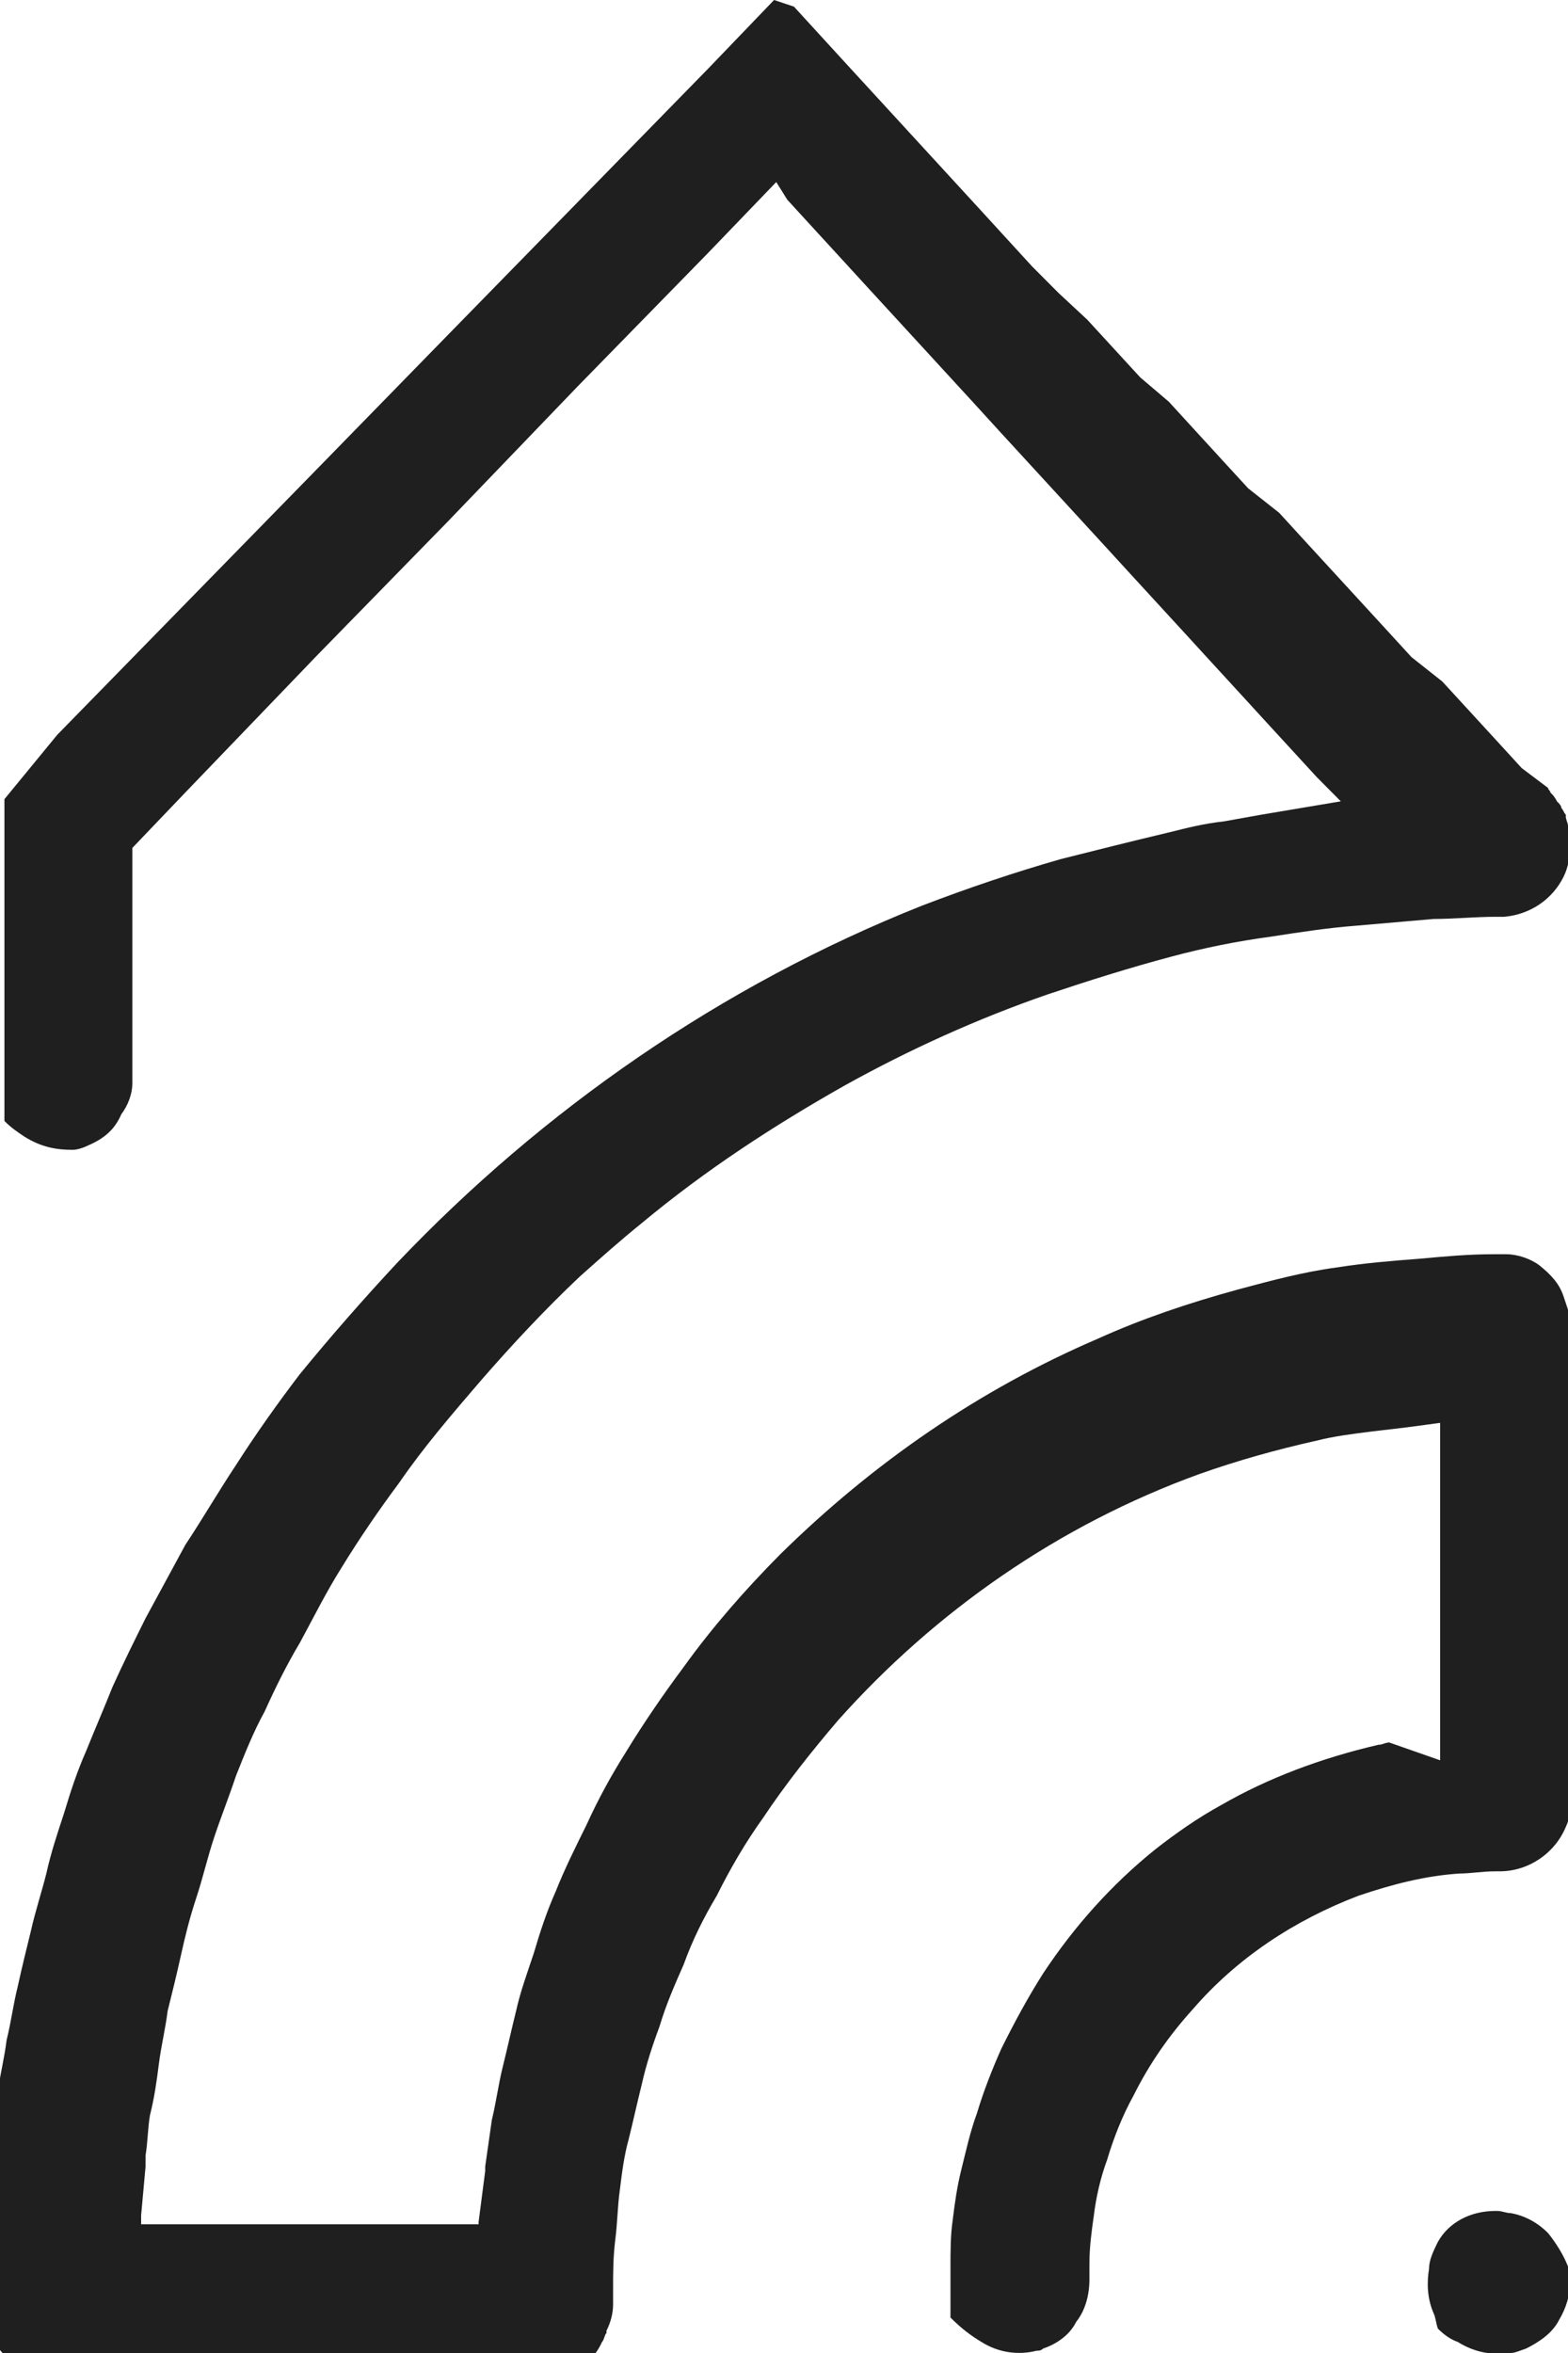 <svg width="18" height="27" viewBox="0 0 18 27" fill="none" xmlns="http://www.w3.org/2000/svg">
<path d="M17.772 25.625C17.645 25.497 17.494 25.421 17.342 25.395C17.291 25.395 17.241 25.37 17.19 25.37H17.165C16.886 25.37 16.633 25.497 16.506 25.726C16.456 25.828 16.405 25.93 16.405 26.032C16.38 26.185 16.38 26.363 16.456 26.541C16.481 26.593 16.481 26.643 16.506 26.72C16.582 26.796 16.658 26.847 16.734 26.873C16.937 27 17.139 27.026 17.342 27C17.392 27 17.443 26.974 17.519 26.949C17.671 26.873 17.823 26.771 17.899 26.618C17.975 26.491 18.025 26.338 18.025 26.185C18.025 26.134 18.025 26.058 18 26.007C17.949 25.879 17.873 25.752 17.772 25.625Z" fill="#1F1F1F"/>
<path d="M17.949 14.876C17.899 14.723 17.797 14.621 17.671 14.519C17.57 14.443 17.418 14.392 17.291 14.392C17.266 14.392 17.241 14.392 17.241 14.392H17.215H17.19C17.165 14.392 17.139 14.392 17.139 14.392C16.861 14.392 16.582 14.417 16.304 14.443C15.975 14.468 15.671 14.493 15.342 14.544C14.962 14.595 14.582 14.697 14.203 14.799C13.646 14.952 13.114 15.13 12.608 15.359C11.241 15.945 10.025 16.786 8.962 17.83C8.557 18.238 8.177 18.671 7.848 19.129C7.62 19.435 7.392 19.766 7.19 20.097C7.013 20.377 6.861 20.657 6.734 20.938C6.608 21.192 6.481 21.447 6.38 21.702C6.278 21.931 6.202 22.16 6.127 22.415C6.051 22.644 5.975 22.848 5.924 23.077C5.873 23.281 5.823 23.51 5.772 23.714C5.721 23.918 5.696 24.122 5.646 24.326C5.62 24.504 5.595 24.682 5.57 24.86V24.911L5.494 25.497V25.523H5.468H4.684H3.899H3.038H2.278H1.62V25.421L1.671 24.86V24.733C1.696 24.58 1.696 24.427 1.721 24.274C1.772 24.071 1.797 23.892 1.823 23.689C1.848 23.485 1.899 23.281 1.924 23.077C1.975 22.874 2.025 22.67 2.076 22.441C2.127 22.211 2.177 22.008 2.253 21.778C2.329 21.549 2.38 21.32 2.456 21.091C2.532 20.861 2.633 20.607 2.709 20.377C2.81 20.123 2.911 19.868 3.038 19.639C3.165 19.358 3.291 19.104 3.443 18.849C3.595 18.569 3.747 18.263 3.924 17.983C4.127 17.652 4.354 17.321 4.582 17.015C4.861 16.608 5.19 16.226 5.519 15.843C5.873 15.436 6.253 15.028 6.658 14.646C6.886 14.443 7.114 14.239 7.367 14.035C8.101 13.424 8.886 12.914 9.696 12.456C10.43 12.048 11.215 11.691 12.025 11.411C12.481 11.258 12.962 11.106 13.443 10.978C13.823 10.876 14.203 10.8 14.582 10.749C14.911 10.698 15.241 10.647 15.57 10.622C15.873 10.596 16.152 10.571 16.456 10.545C16.683 10.545 16.937 10.52 17.165 10.52H17.215C17.241 10.52 17.241 10.52 17.266 10.52C17.57 10.494 17.823 10.316 17.949 10.061C18 9.959 18.025 9.832 18.025 9.705C18.025 9.628 18.025 9.552 18 9.475C18 9.45 17.975 9.399 17.975 9.374V9.348C17.949 9.323 17.949 9.297 17.924 9.272C17.924 9.246 17.899 9.221 17.873 9.195C17.848 9.144 17.823 9.119 17.797 9.093C17.797 9.068 17.772 9.068 17.772 9.042L17.468 8.813L17.165 8.482L16.861 8.151L16.557 7.82L16.203 7.54L15.899 7.208L15.595 6.877L15.291 6.546L14.987 6.215L14.684 5.884L14.329 5.604L14.025 5.273L13.722 4.942L13.418 4.61L13.089 4.33L12.785 3.999L12.481 3.668L12.152 3.362L11.848 3.057L11.544 2.725L11.241 2.394L10.937 2.063L10.633 1.732L10.329 1.401L10.025 1.07L9.721 0.739L9.418 0.408L9.114 0.076L8.886 0L8.127 0.79L6.633 2.318L5.139 3.846L3.646 5.375L2.152 6.903L0.658 8.431L0.051 9.17V9.475V10.01V10.545V11.08V11.615V12.15V12.685V12.863C0.127 12.94 0.203 12.991 0.278 13.041C0.481 13.169 0.658 13.194 0.835 13.194C0.886 13.194 0.962 13.169 1.013 13.143C1.19 13.067 1.316 12.965 1.392 12.787C1.468 12.685 1.519 12.557 1.519 12.43V12.175V11.641V11.106V10.571V10.036V9.73L2.152 9.068L3.646 7.514L5.139 5.986L6.633 4.432L8.127 2.904L8.911 2.089L9.038 2.292L9.342 2.624L9.646 2.955L9.949 3.286L10.253 3.617L10.557 3.948L10.861 4.279L11.165 4.61L11.468 4.942L11.772 5.273L12.076 5.604L12.38 5.935L12.684 6.266L12.987 6.597L13.291 6.928L13.595 7.259L13.899 7.591L14.203 7.922L14.506 8.253L14.81 8.584L15.114 8.915L15.392 9.195L14.481 9.348L14.051 9.425C13.823 9.45 13.62 9.501 13.418 9.552C12.987 9.654 12.582 9.756 12.177 9.858C11.646 10.01 11.114 10.189 10.582 10.393C8.278 11.309 6.228 12.736 4.557 14.493C4.177 14.901 3.797 15.334 3.443 15.767C3.19 16.098 2.937 16.455 2.709 16.811C2.506 17.117 2.329 17.423 2.127 17.728C1.975 18.009 1.823 18.289 1.671 18.569C1.544 18.824 1.418 19.078 1.291 19.358C1.19 19.613 1.089 19.843 0.987 20.097C0.886 20.326 0.81 20.556 0.734 20.81C0.658 21.04 0.582 21.269 0.532 21.498C0.481 21.702 0.405 21.931 0.354 22.16C0.304 22.364 0.253 22.568 0.203 22.797C0.152 23.001 0.127 23.205 0.076 23.409C0.051 23.612 -3.09348e-05 23.816 -0.025 23.994C-0.051 24.198 -0.076 24.376 -0.101 24.58C-0.127 24.759 -0.127 24.962 -0.152 25.141C-0.177 25.319 -0.177 25.497 -0.177 25.701C-0.177 25.879 -0.177 26.058 -0.177 26.236C-0.177 26.287 -0.177 26.338 -0.177 26.389C-0.177 26.414 -0.177 26.414 -0.177 26.44V26.465V26.541C-0.177 26.618 -0.152 26.694 -0.127 26.745C-0.076 26.898 0.025 27 0.127 27.102C0.253 27.178 0.405 27.255 0.557 27.255H0.709H1.494H2.278H3.063H3.848H4.633H5.57H6.278C6.304 27.255 6.329 27.255 6.38 27.255C6.608 27.229 6.81 27.102 6.911 26.873C6.937 26.847 6.937 26.796 6.962 26.771V26.745C7.013 26.643 7.038 26.541 7.038 26.44C7.038 26.389 7.038 26.312 7.038 26.261C7.038 26.083 7.038 25.905 7.063 25.701C7.089 25.497 7.089 25.319 7.114 25.141C7.139 24.937 7.165 24.733 7.215 24.555C7.266 24.351 7.316 24.122 7.367 23.918C7.418 23.689 7.494 23.459 7.57 23.256C7.646 23.001 7.747 22.772 7.848 22.543C7.949 22.262 8.076 22.008 8.228 21.753C8.38 21.447 8.557 21.142 8.759 20.861C9.013 20.479 9.316 20.097 9.62 19.741C10.734 18.492 12.152 17.499 13.772 16.913C14.203 16.76 14.658 16.633 15.114 16.531C15.316 16.48 15.519 16.455 15.722 16.429L16.152 16.378L16.532 16.327V16.659V17.193V17.728V18.263V18.798V19.333V19.868V20.199L15.949 19.995C15.899 19.995 15.873 20.021 15.823 20.021C15.165 20.174 14.557 20.403 14.025 20.709C13.747 20.861 13.494 21.04 13.266 21.218C12.759 21.625 12.329 22.109 11.975 22.644C11.797 22.924 11.646 23.205 11.494 23.51C11.392 23.74 11.291 23.994 11.215 24.249C11.139 24.453 11.089 24.682 11.038 24.886C10.987 25.09 10.962 25.268 10.937 25.472C10.911 25.65 10.911 25.828 10.911 26.032C10.911 26.21 10.911 26.389 10.911 26.567C10.911 26.567 10.911 26.567 10.911 26.593C11.038 26.72 11.139 26.796 11.266 26.873C11.468 27 11.696 27.026 11.899 26.974C11.924 26.974 11.949 26.974 11.975 26.949C12.127 26.898 12.278 26.796 12.354 26.643C12.456 26.516 12.506 26.338 12.506 26.159C12.506 26.108 12.506 26.058 12.506 25.981C12.506 25.777 12.532 25.599 12.557 25.421C12.582 25.217 12.633 24.988 12.709 24.784C12.785 24.529 12.886 24.274 13.013 24.045C13.19 23.689 13.418 23.358 13.696 23.052C14.203 22.466 14.861 22.033 15.595 21.753C15.975 21.625 16.354 21.524 16.759 21.498C16.886 21.498 17.013 21.473 17.165 21.473H17.215C17.544 21.473 17.848 21.269 17.975 20.963C18.025 20.861 18.025 20.759 18.025 20.657V20.632V20.097V19.613V19.078V18.543V18.009V17.474V16.939V16.404V15.869V15.334V15.105C18 15.028 17.975 14.952 17.949 14.876Z" fill="#1F1F1F"/>
</svg>
